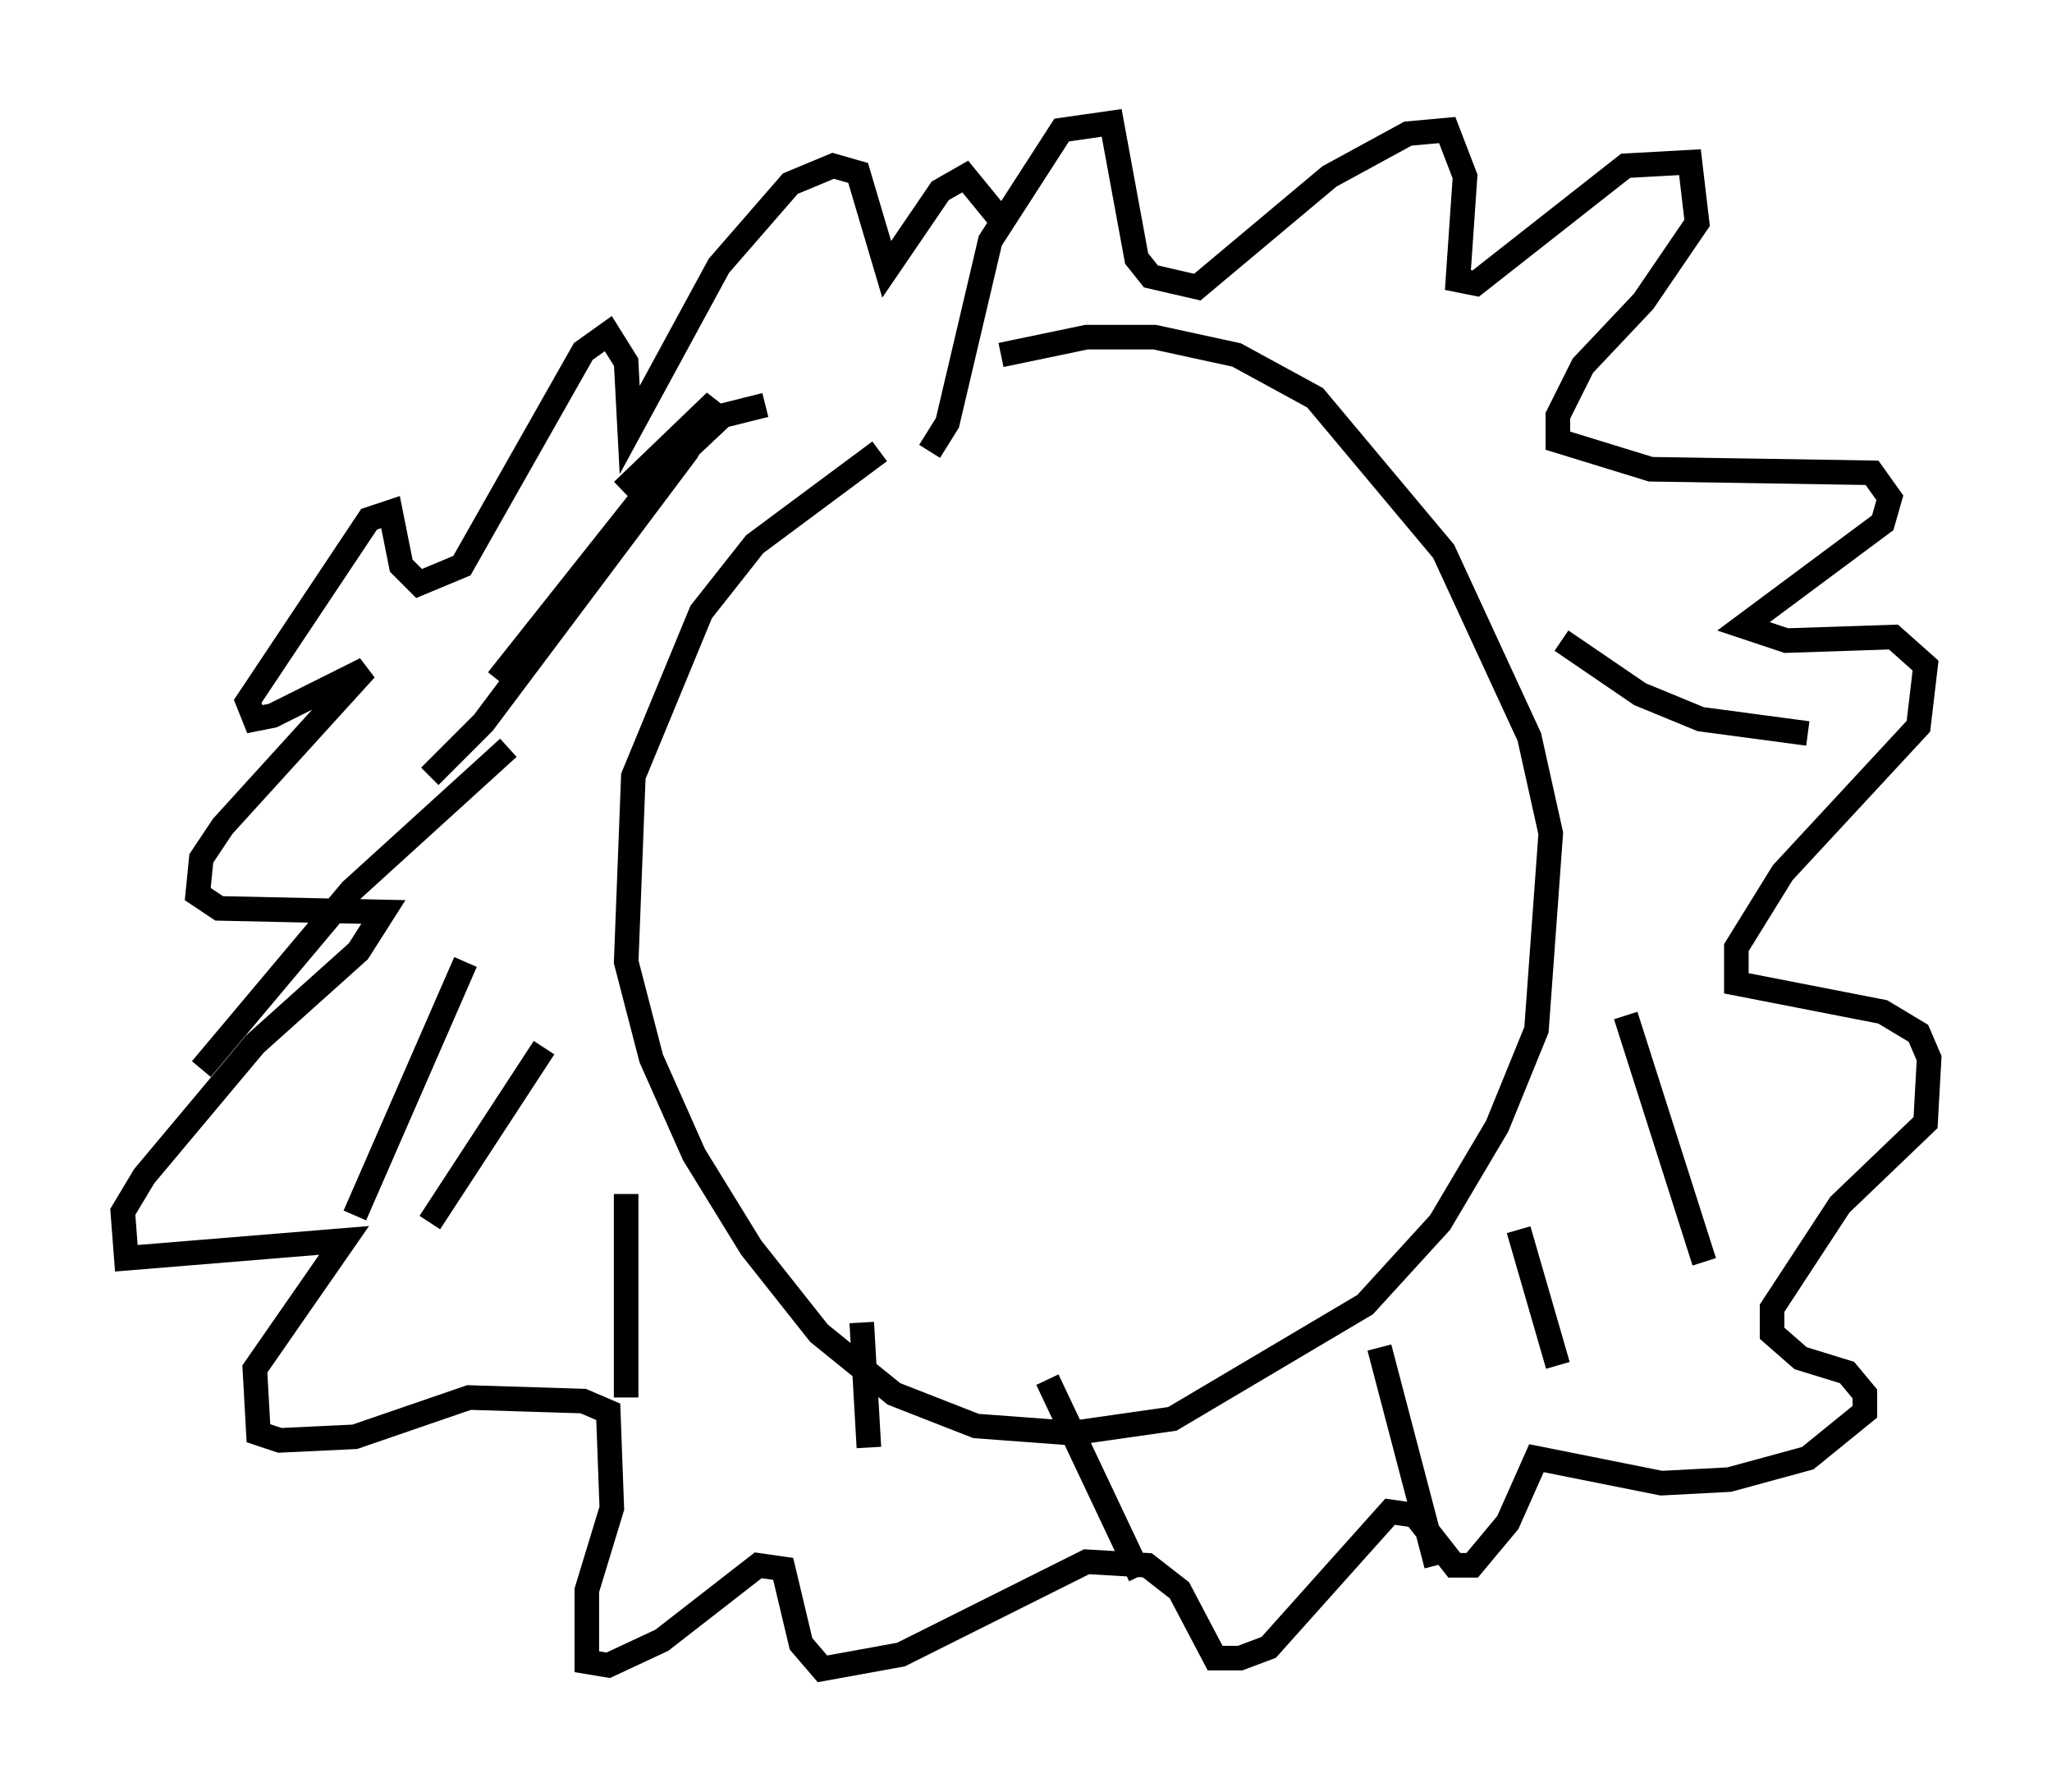 <?xml version="1.0" encoding="utf-8" ?>
<svg baseProfile="full" height="72.894" version="1.1" width="83.497" xmlns="http://www.w3.org/2000/svg" xmlns:ev="http://www.w3.org/2001/xml-events" xmlns:xlink="http://www.w3.org/1999/xlink"><defs /><rect fill="white" height="72.894" width="83.497" x="0" y="0" /><path d="M39.425, 17.201 m-3.631, 1.162 l-5.084, 3.777 -2.179, 2.76 l-2.76, 6.682 -0.291, 7.553 l1.017, 3.922 1.743, 3.922 l2.324, 3.777 2.76, 3.486 l3.05, 2.469 3.341, 1.307 l3.922, 0.291 4.067, -0.581 l7.844, -4.648 3.05, -3.341 l2.324, -3.922 1.598, -3.922 l0.581, -7.989 -0.872, -3.922 l-3.486, -7.553 -5.229, -6.246 l-3.196, -1.743 -3.341, -0.726 l-2.76, 0.0 -3.486, 0.726 m-2.905, 3.922 l0.726, -1.162 1.743, -7.408 l2.905, -4.503 2.034, -0.291 l1.017, 5.52 0.581, 0.726 l1.888, 0.436 5.374, -4.503 l3.196, -1.743 1.598, -0.145 l0.726, 1.888 -0.291, 4.212 l0.726, 0.145 6.101, -4.793 l2.615, -0.145 0.291, 2.469 l-2.179, 3.196 -2.469, 2.615 l-1.017, 2.034 0.0, 1.017 l3.777, 1.162 9.006, 0.145 l0.726, 1.017 -0.291, 1.017 l-5.665, 4.212 1.743, 0.581 l4.358, -0.145 1.307, 1.162 l-0.291, 2.469 -5.52, 5.955 l-1.888, 3.05 0.0, 1.453 l5.955, 1.162 1.453, 0.872 l0.436, 1.017 -0.145, 2.615 l-3.486, 3.341 -2.76, 4.212 l0.0, 1.017 1.162, 1.017 l1.888, 0.581 0.726, 0.872 l0.0, 0.726 -2.324, 1.888 l-3.196, 0.872 -2.76, 0.145 l-5.084, -1.017 -1.162, 2.615 l-1.453, 1.743 -0.726, 0.0 l-1.598, -2.034 -1.017, -0.145 l-4.939, 5.52 -1.162, 0.436 l-1.017, 0.0 -1.453, -2.76 l-1.307, -1.017 -2.469, -0.145 l-7.553, 3.777 -3.196, 0.581 l-0.872, -1.017 -0.726, -3.05 l-1.017, -0.145 -3.922, 3.05 l-2.179, 1.017 -0.872, -0.145 l0.0, -2.905 1.017, -3.341 l-0.145, -3.922 -1.017, -0.436 l-4.648, -0.145 -4.648, 1.598 l-3.05, 0.145 -0.872, -0.291 l-0.145, -2.615 3.631, -5.229 l-8.86, 0.726 -0.145, -1.888 l0.872, -1.453 4.503, -5.374 l4.212, -3.777 1.017, -1.598 l-6.682, -0.145 -0.872, -0.581 l0.145, -1.453 0.872, -1.307 l5.81, -6.391 -3.777, 1.888 l-0.726, 0.145 -0.291, -0.726 l4.939, -7.408 0.872, -0.291 l0.436, 2.179 0.726, 0.726 l1.743, -0.726 4.939, -8.715 l1.017, -0.726 0.726, 1.162 l0.145, 2.76 3.631, -6.682 l2.905, -3.341 1.743, -0.726 l1.017, 0.291 1.162, 3.922 l2.179, -3.196 1.017, -0.581 l1.307, 1.598 0.436, 0.0 m-9.877, 7.698 l-1.743, 0.436 -2.469, 2.324 l-6.682, 8.425 m5.084, -7.698 l3.777, -3.631 -1.162, 2.034 l-8.279, 11.039 -2.179, 2.179 m3.196, -1.162 l-6.391, 5.81 -6.101, 7.263 m10.749, -4.358 l-4.503, 10.313 m7.698, -6.827 l-4.648, 7.117 m7.989, -1.162 l0.0, 8.279 m9.587, -3.05 l0.291, 5.084 m7.263, -2.76 l3.777, 7.989 m9.732, -9.296 l2.324, 8.86 m3.341, -13.654 l1.598, 5.52 m2.76, -14.235 l3.196, 10.022 m-5.81, -25.274 l3.196, 2.179 2.469, 1.017 l4.358, 0.581 " fill="none" stroke="black" stroke-width="1" /></svg>